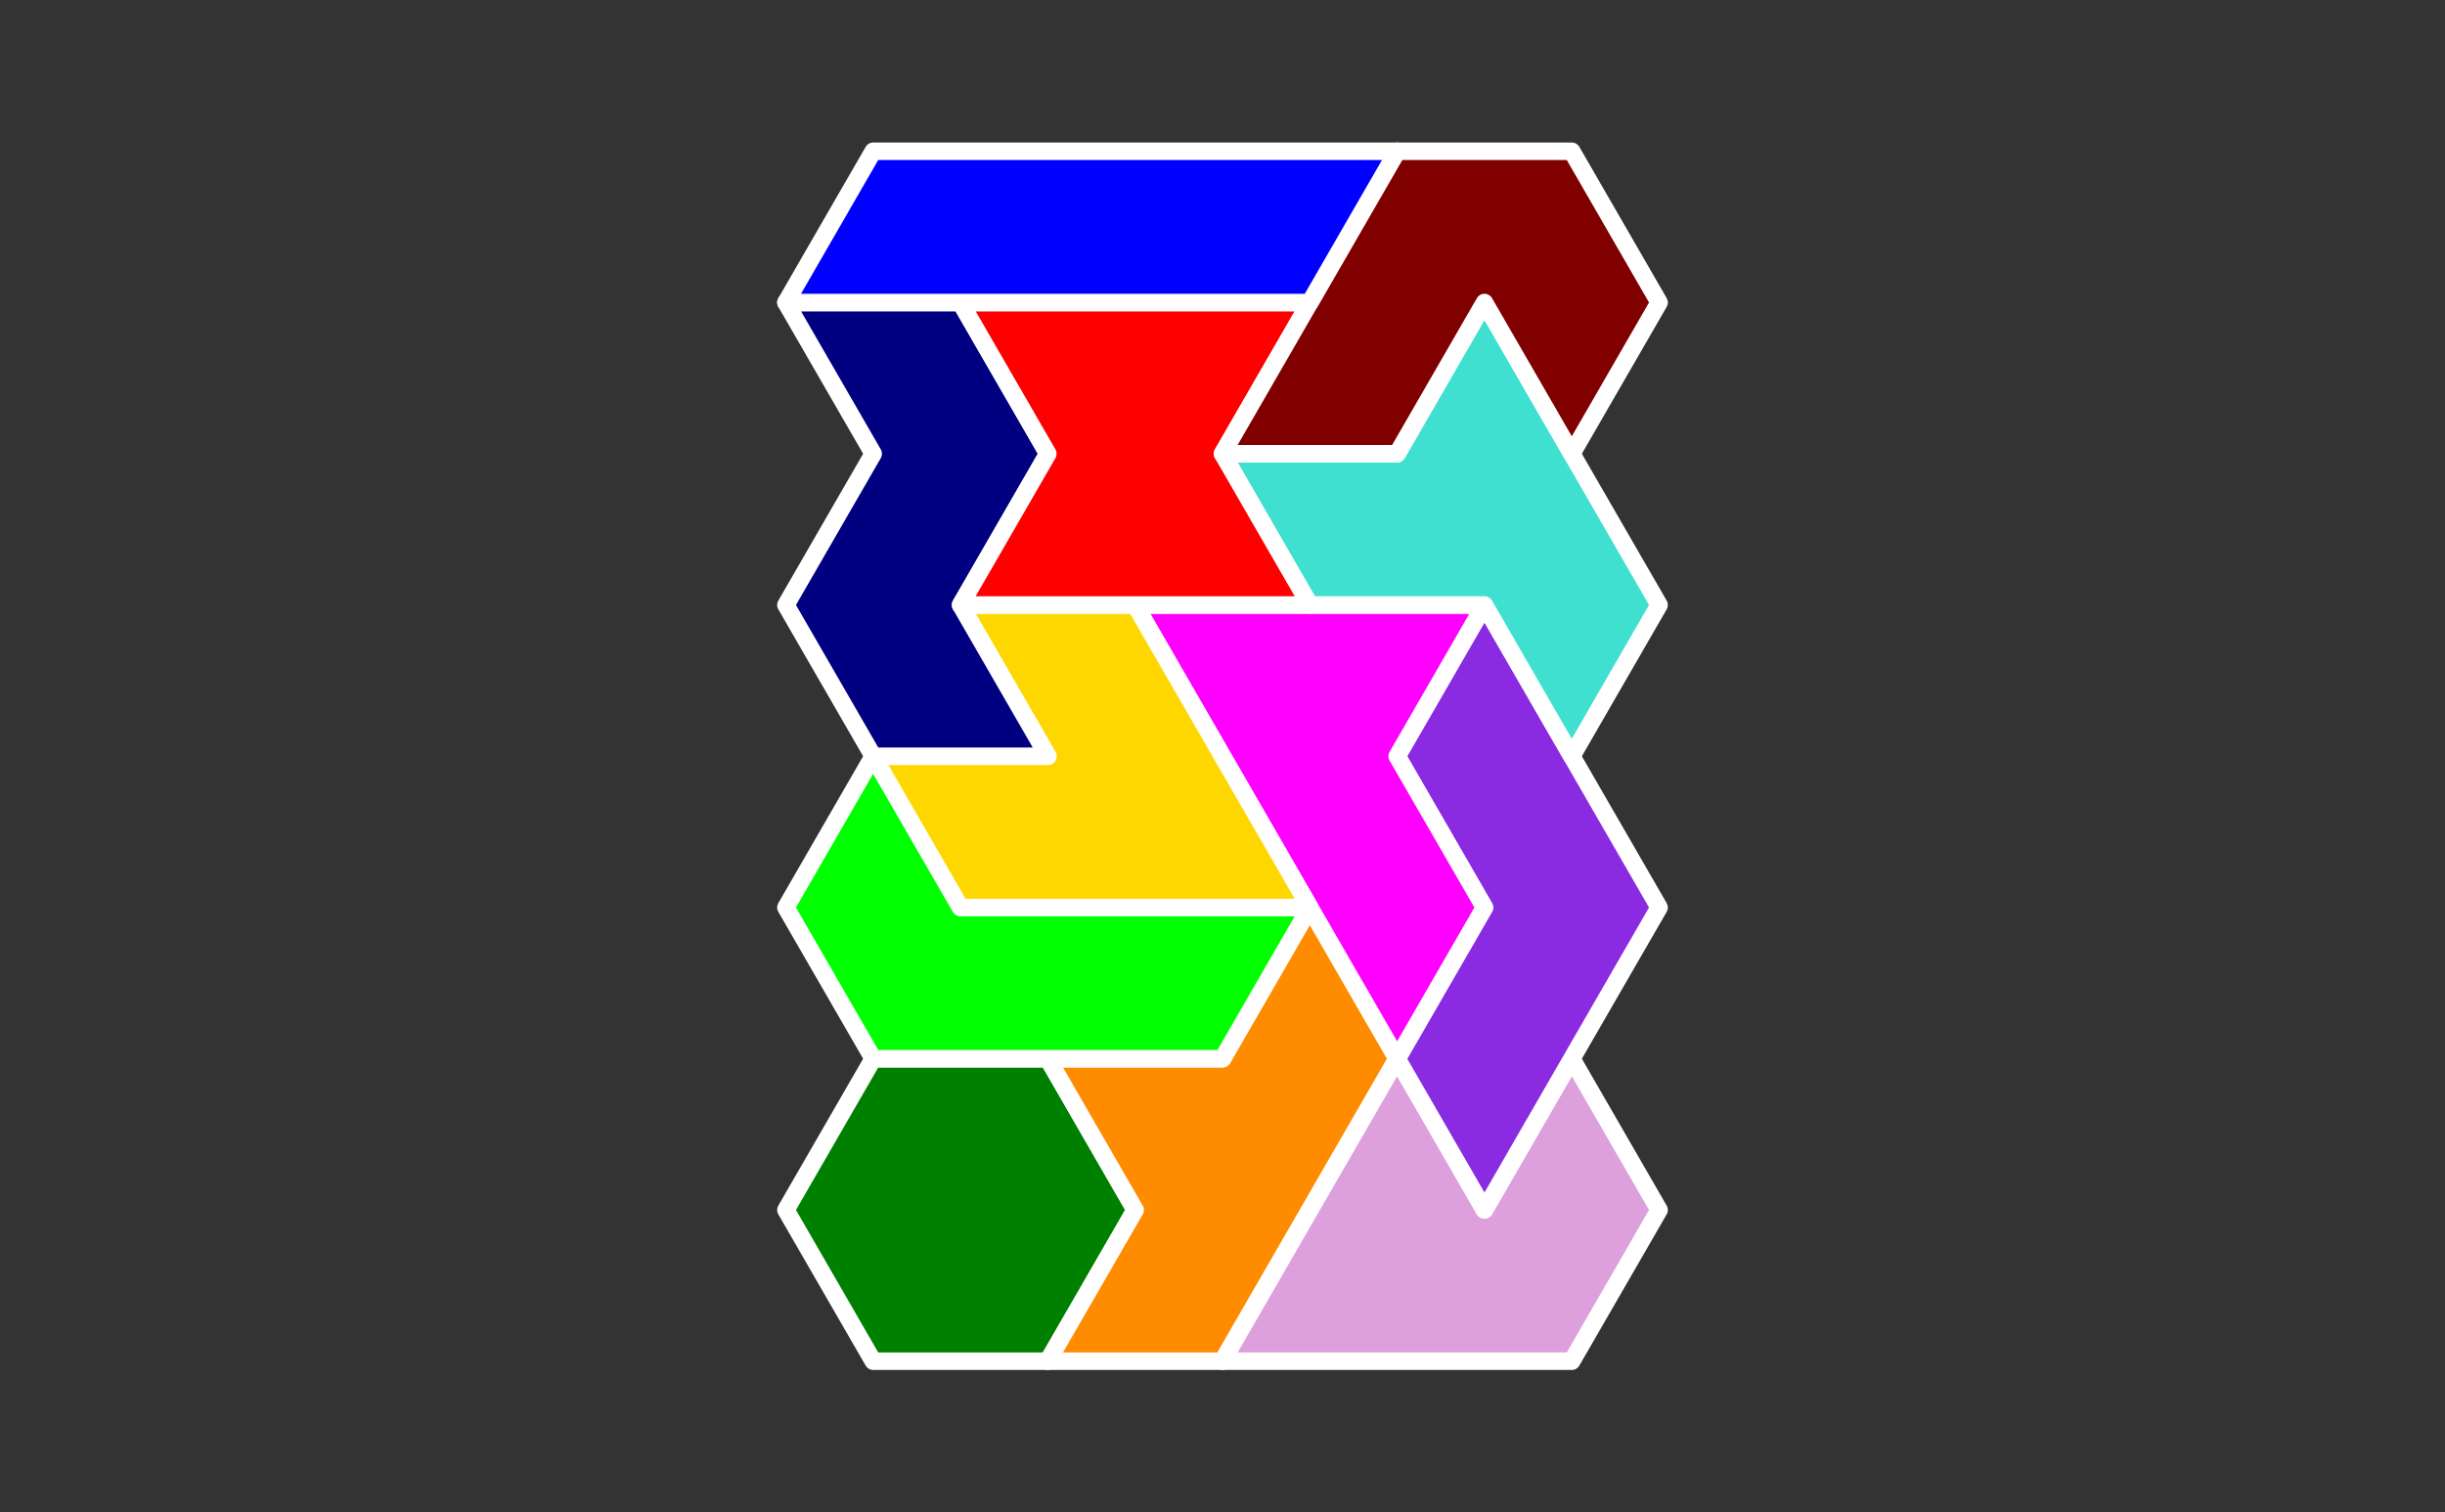 <?xml version="1.0" standalone="no"?>
<!-- Created by Polyform Puzzler (http://puzzler.sourceforge.net/) -->
<svg width="140.0" height="86.603" viewBox="0 0 140.0 86.603"
     xmlns="http://www.w3.org/2000/svg"
     xmlns:xlink="http://www.w3.org/1999/xlink">
<rect x="0" y="0" width="140.0" height="86.603" fill="#333333" stroke="none"/>
<g>
<polygon fill="green" stroke="white"
         stroke-width="1" stroke-linejoin="round"
         points="45.000,69.282 50.000,77.942 60.000,77.942 65.000,69.282 60.000,60.622 50.000,60.622">
<desc>O6</desc>
</polygon>
<polygon fill="darkorange" stroke="white"
         stroke-width="1" stroke-linejoin="round"
         points="60.000,77.942 70.000,77.942 80.000,60.622 75.000,51.962 70.000,60.622 60.000,60.622 65.000,69.282">
<desc>E6</desc>
</polygon>
<polygon fill="plum" stroke="white"
         stroke-width="1" stroke-linejoin="round"
         points="70.000,77.942 90.000,77.942 95.000,69.282 90.000,60.622 85.000,69.282 80.000,60.622">
<desc>F6</desc>
</polygon>
<polygon fill="blueviolet" stroke="white"
         stroke-width="1" stroke-linejoin="round"
         points="80.000,60.622 85.000,69.282 95.000,51.962 85.000,34.641 80.000,43.301 85.000,51.962">
<desc>C6</desc>
</polygon>
<polygon fill="lime" stroke="white"
         stroke-width="1" stroke-linejoin="round"
         points="45.000,51.962 50.000,60.622 70.000,60.622 75.000,51.962 55.000,51.962 50.000,43.301">
<desc>J6</desc>
</polygon>
<polygon fill="magenta" stroke="white"
         stroke-width="1" stroke-linejoin="round"
         points="75.000,51.962 80.000,60.622 85.000,51.962 80.000,43.301 85.000,34.641 65.000,34.641">
<desc>P6</desc>
</polygon>
<polygon fill="gold" stroke="white"
         stroke-width="1" stroke-linejoin="round"
         points="50.000,43.301 55.000,51.962 75.000,51.962 65.000,34.641 55.000,34.641 60.000,43.301">
<desc>V6</desc>
</polygon>
<polygon fill="navy" stroke="white"
         stroke-width="1" stroke-linejoin="round"
         points="45.000,34.641 50.000,43.301 60.000,43.301 55.000,34.641 60.000,25.981 55.000,17.321 45.000,17.321 50.000,25.981">
<desc>S6</desc>
</polygon>
<polygon fill="turquoise" stroke="white"
         stroke-width="1" stroke-linejoin="round"
         points="85.000,34.641 90.000,43.301 95.000,34.641 85.000,17.321 80.000,25.981 70.000,25.981 75.000,34.641">
<desc>H6</desc>
</polygon>
<polygon fill="red" stroke="white"
         stroke-width="1" stroke-linejoin="round"
         points="55.000,34.641 75.000,34.641 70.000,25.981 75.000,17.321 55.000,17.321 60.000,25.981">
<desc>X6</desc>
</polygon>
<polygon fill="maroon" stroke="white"
         stroke-width="1" stroke-linejoin="round"
         points="70.000,25.981 80.000,25.981 85.000,17.321 90.000,25.981 95.000,17.321 90.000,8.660 80.000,8.660">
<desc>G6</desc>
</polygon>
<polygon fill="blue" stroke="white"
         stroke-width="1" stroke-linejoin="round"
         points="45.000,17.321 75.000,17.321 80.000,8.660 50.000,8.660">
<desc>I6</desc>
</polygon>
</g>
</svg>
